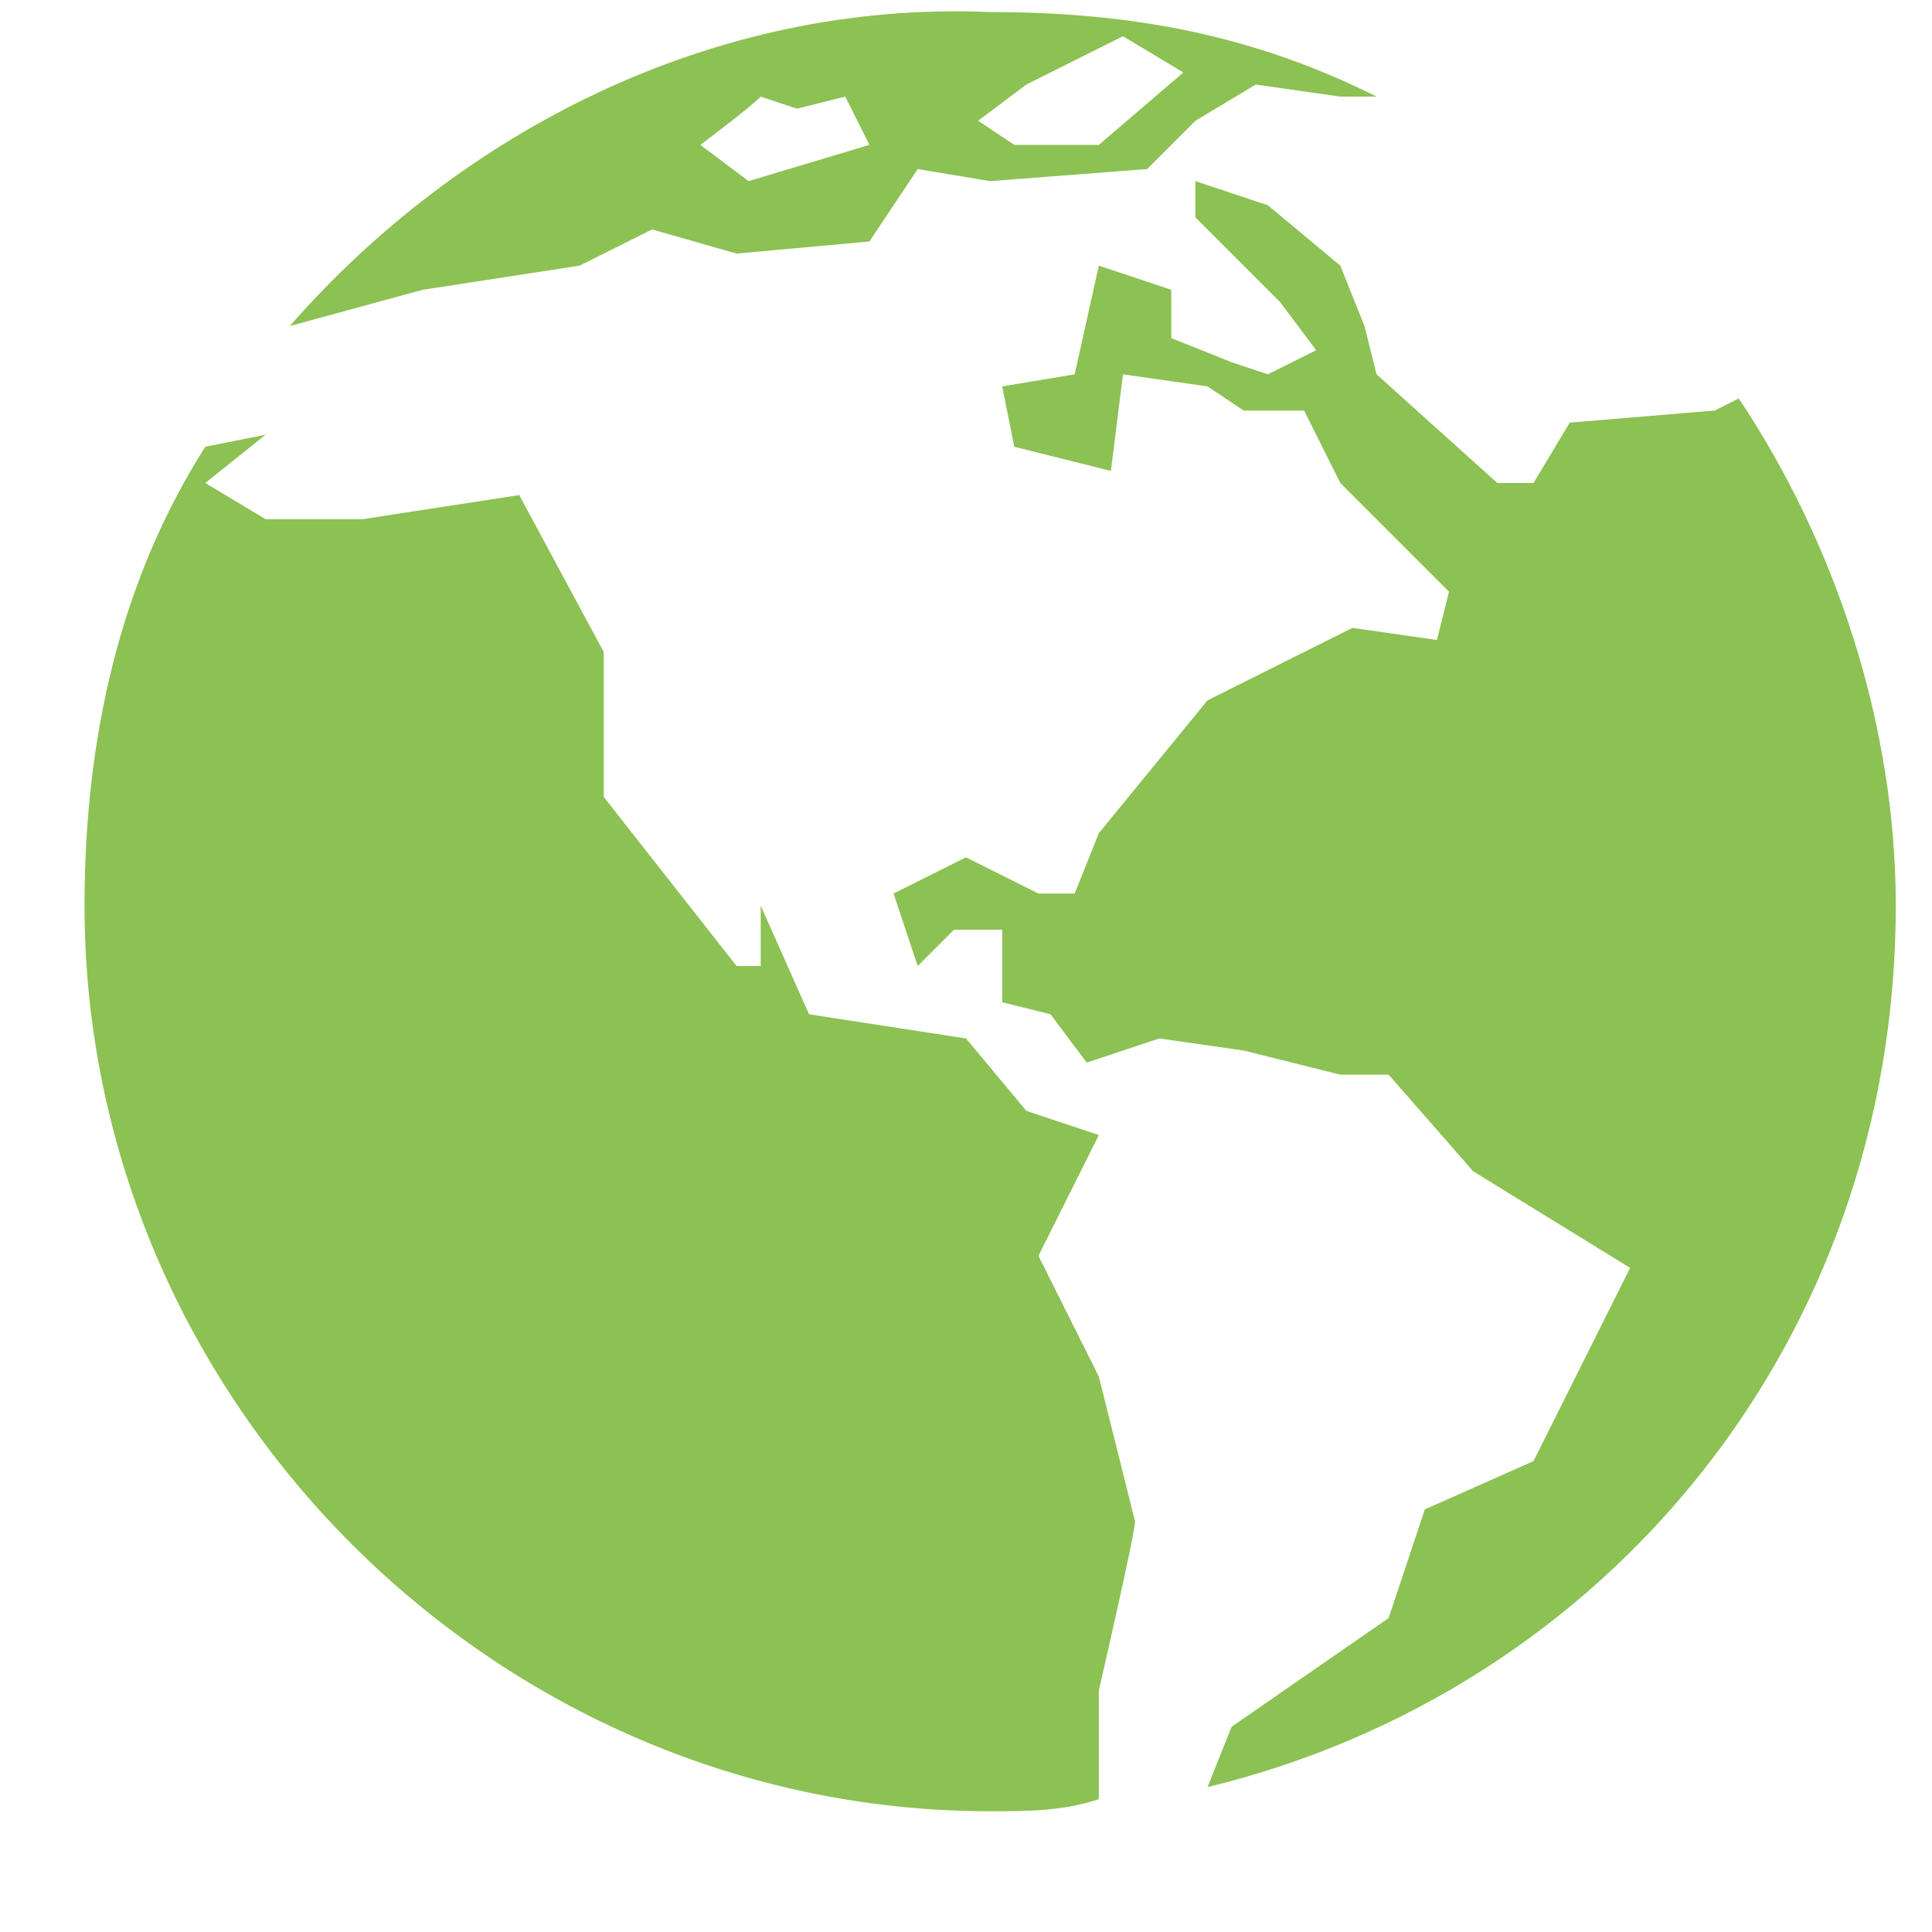 <?xml version="1.0" encoding="utf-8"?>
<!-- Generator: Adobe Illustrator 24.0.1, SVG Export Plug-In . SVG Version: 6.00 Build 0)  -->
<svg version="1.1" id="Слой_1" xmlns="http://www.w3.org/2000/svg" xmlns:xlink="http://www.w3.org/1999/xlink" x="0px" y="0px"
	 viewBox="0 0 16 16" style="enable-background:new 0 0 16 16;" xml:space="preserve">
<style type="text/css">
	.st0{fill:#8CC153;}
</style>
<path class="st0" d="M14.4,3.3l-0.2,0.1L13,3.5L12.7,4L12.4,4l-1-0.9l-0.1-0.4l-0.2-0.5l-0.6-0.5L9.9,1.5l0,0.3l0.7,0.7l0.3,0.4
	l-0.4,0.2L10.2,3L9.7,2.8l0-0.4L9.1,2.2L8.9,3.1L8.3,3.2l0.1,0.5l0.8,0.2l0.1-0.8L10,3.2l0.3,0.2h0.5L11.1,4L12,4.9l-0.1,0.4
	l-0.7-0.1L10,5.8L9.1,6.9L8.9,7.4H8.6L8,7.1L7.4,7.4L7.6,8l0.3-0.3l0.4,0l0,0.6l0.4,0.1L9,8.8l0.6-0.2l0.7,0.1l0.8,0.2l0.4,0
	l0.7,0.8l1.3,0.8l-0.8,1.6l-0.9,0.4l-0.3,0.9l-1.3,0.9L10,14.8c3.3-0.8,5.7-3.7,5.7-7.3C15.7,6,15.2,4.5,14.4,3.3z"/>
<path class="st0" d="M9.1,11.4l-0.5-1l0.5-1L8.5,9.2L8,8.6L6.7,8.4L6.3,7.5V8H6.1L5,6.6V5.4L4.3,4.1L3,4.3H2.2L1.7,4l0.5-0.4
	L1.7,3.7c-0.7,1.1-1,2.4-1,3.8c0,4.1,3.4,7.5,7.5,7.5c0.3,0,0.6,0,0.9-0.1L9.1,14c0,0,0.3-1.3,0.3-1.4C9.4,12.6,9.1,11.4,9.1,11.4z"
	/>
<path class="st0" d="M3.5,2.4l1.3-0.2l0.6-0.3l0.7,0.2L7.2,2l0.4-0.6l0.6,0.1l1.3-0.1L9.9,1l0.5-0.3l0.7,0.1l0.3,0
	c-1-0.5-2-0.7-3.2-0.7C5.9,0,3.8,1.1,2.4,2.7h0L3.5,2.4z M8.5,0.7l0.8-0.4l0.5,0.3L9.1,1.2L8.4,1.2L8.1,1L8.5,0.7z M6.3,0.8l0.3,0.1
	L7,0.8l0.2,0.4l-1,0.3L5.8,1.2C5.8,1.2,6.2,0.9,6.3,0.8z"/>
</svg>
